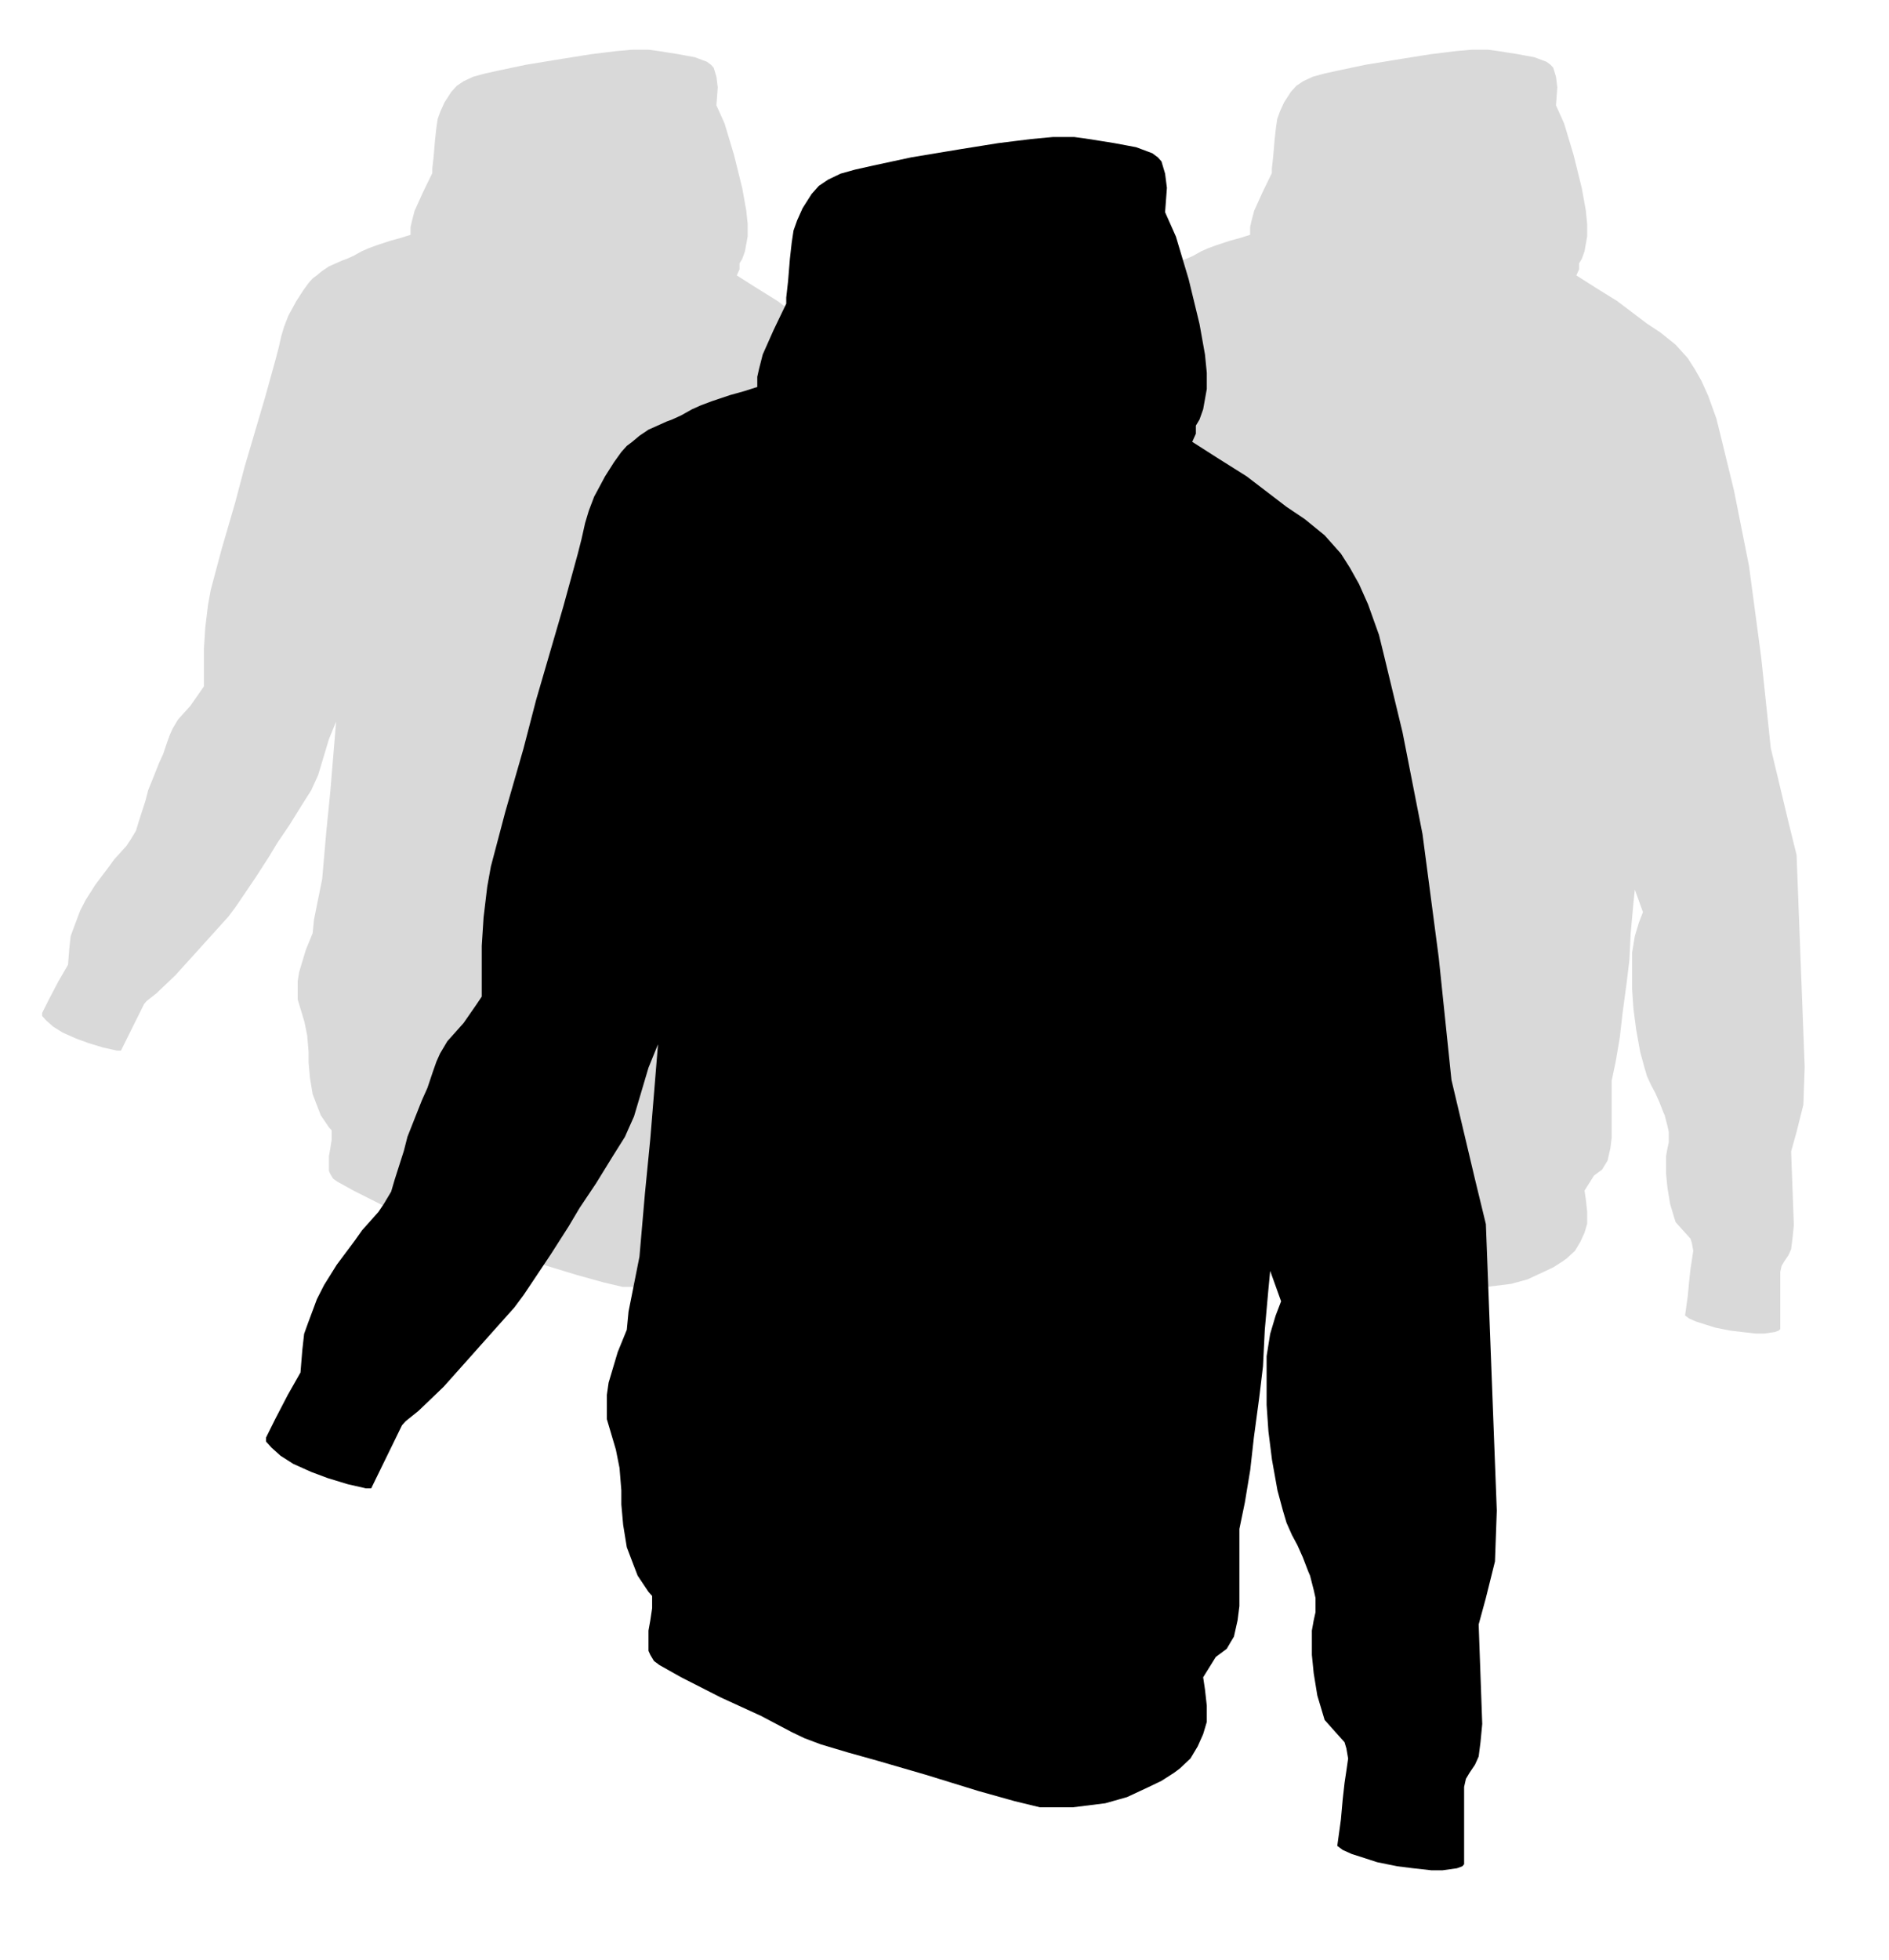 <svg width="27" height="28" viewBox="0 0 27 28" fill="none" xmlns="http://www.w3.org/2000/svg">
<path fill-rule="evenodd" clip-rule="evenodd" d="M5.868 3.355L5.732 3.398L5.576 3.441L5.382 3.505L5.266 3.548L5.168 3.591L5.052 3.656L4.955 3.699L4.896 3.72L4.799 3.763L4.702 3.806L4.605 3.871L4.527 3.935L4.469 3.978L4.411 4.043L4.333 4.151L4.236 4.301L4.177 4.409L4.119 4.516L4.061 4.667L4.022 4.796L3.983 4.968L3.944 5.118L3.789 5.677L3.497 6.667L3.361 7.183L3.167 7.849L3.012 8.43L2.973 8.645L2.934 8.968L2.915 9.269V9.591V9.806L2.856 9.892L2.72 10.086L2.584 10.237L2.545 10.28L2.468 10.409L2.429 10.495L2.39 10.602L2.332 10.774L2.273 10.903L2.196 11.097L2.118 11.29L2.079 11.441L1.982 11.742L1.943 11.871L1.865 12L1.807 12.086L1.71 12.194L1.632 12.28L1.554 12.387L1.36 12.645L1.224 12.86L1.146 13.011L1.049 13.269L1.01 13.376L0.991 13.548L0.972 13.785L0.835 14.021L0.699 14.28L0.602 14.473V14.516L0.661 14.581L0.758 14.667L0.894 14.753L1.088 14.839L1.263 14.903L1.477 14.968L1.671 15.011H1.729L2.06 14.344L2.098 14.301L2.234 14.194L2.37 14.065L2.506 13.935L2.701 13.72L3.051 13.333L3.264 13.097L3.361 12.968L3.42 12.882L3.653 12.538L3.847 12.237L3.964 12.043L4.139 11.785L4.313 11.505L4.449 11.29L4.488 11.204L4.547 11.075L4.605 10.882L4.702 10.559L4.799 10.323L4.804 10.313L4.721 11.312L4.663 11.893L4.605 12.559L4.488 13.14L4.469 13.333L4.372 13.57L4.294 13.828L4.275 13.893L4.255 14.021V14.15V14.28L4.352 14.602L4.391 14.796L4.411 15.032V15.183L4.43 15.398L4.469 15.634L4.527 15.785L4.585 15.935L4.702 16.108L4.741 16.151V16.28L4.721 16.409L4.702 16.516V16.645V16.731L4.721 16.774L4.76 16.839L4.819 16.882L5.052 17.011L5.479 17.226L5.907 17.419L6.237 17.591L6.373 17.656L6.548 17.72L6.839 17.806L7.15 17.892L7.675 18.043L8.238 18.215L8.627 18.323L8.899 18.387H9.249L9.598 18.344L9.832 18.28L10.065 18.172L10.201 18.108L10.337 18.021L10.395 17.979L10.512 17.871L10.589 17.742L10.648 17.613L10.687 17.484V17.312L10.667 17.14L10.648 17.011L10.784 16.796L10.9 16.71L10.939 16.645L10.978 16.581L10.997 16.495L11.017 16.409L11.036 16.258V15.634V15.441L11.095 15.161L11.153 14.817L11.192 14.473L11.25 14.043L11.289 13.72L11.308 13.333L11.347 12.903L11.367 12.71L11.483 13.032L11.425 13.183L11.367 13.376L11.328 13.613V13.893V14.129L11.347 14.409L11.386 14.71L11.444 15.032L11.503 15.247L11.541 15.376L11.6 15.505L11.658 15.613L11.716 15.742L11.775 15.893L11.794 15.935L11.833 16.086L11.852 16.172V16.323L11.833 16.409L11.813 16.516V16.774L11.833 16.968L11.872 17.204L11.93 17.398L11.95 17.462L12.027 17.548L12.105 17.634L12.163 17.699L12.183 17.763L12.202 17.871L12.183 18L12.163 18.129L12.144 18.301L12.124 18.516L12.085 18.796L12.144 18.839L12.241 18.882L12.377 18.925L12.513 18.968L12.727 19.011L12.902 19.032L13.096 19.054H13.212L13.368 19.032L13.426 19.011L13.446 18.989V18.172L13.465 18.086L13.504 18.021L13.562 17.936L13.601 17.849L13.62 17.699L13.64 17.505L13.601 16.452L13.679 16.172L13.776 15.785L13.795 15.247L13.679 12.215L13.562 11.742L13.31 10.688L13.174 9.398L12.999 8.086L12.785 7.011L12.591 6.215L12.532 5.978L12.416 5.656L12.319 5.441L12.222 5.269L12.124 5.118L11.95 4.925L11.736 4.753L11.541 4.624L11.114 4.301L10.803 4.108L10.531 3.935L10.55 3.892L10.57 3.849V3.763L10.609 3.699L10.648 3.591L10.687 3.376V3.204L10.667 3.011L10.609 2.688L10.492 2.215L10.356 1.763L10.24 1.505L10.259 1.247L10.24 1.097L10.201 0.968L10.162 0.925L10.104 0.882L10.045 0.86L9.929 0.817L9.812 0.796L9.696 0.774L9.56 0.753L9.424 0.731L9.268 0.71H9.132H9.035L8.802 0.731L8.452 0.774L8.044 0.839L7.519 0.925L7.111 1.011L6.917 1.054L6.762 1.097L6.626 1.161L6.529 1.226L6.451 1.312L6.354 1.462L6.295 1.591L6.256 1.699L6.237 1.828L6.218 2L6.198 2.237L6.179 2.409V2.473L6.043 2.753L5.946 2.968L5.926 3.011L5.887 3.161L5.868 3.247V3.355Z" fill="#D9D9D9"/>
<path fill-rule="evenodd" clip-rule="evenodd" d="M17.868 3.355L17.732 3.398L17.576 3.441L17.382 3.505L17.265 3.548L17.168 3.591L17.052 3.656L16.955 3.699L16.896 3.72L16.799 3.763L16.702 3.806L16.605 3.871L16.527 3.935L16.469 3.978L16.411 4.043L16.333 4.151L16.236 4.301L16.177 4.409L16.119 4.516L16.061 4.667L16.022 4.796L15.983 4.968L15.944 5.118L15.789 5.677L15.497 6.667L15.361 7.183L15.167 7.849L15.012 8.43L14.973 8.645L14.934 8.968L14.915 9.269V9.591V9.806L14.856 9.892L14.72 10.086L14.584 10.237L14.545 10.28L14.468 10.409L14.429 10.495L14.39 10.602L14.332 10.774L14.273 10.903L14.196 11.097L14.118 11.29L14.079 11.441L13.982 11.742L13.943 11.871L13.865 12L13.807 12.086L13.71 12.194L13.632 12.28L13.554 12.387L13.36 12.645L13.224 12.86L13.146 13.011L13.049 13.269L13.01 13.376L12.991 13.548L12.972 13.785L12.835 14.021L12.7 14.28L12.602 14.473V14.516L12.661 14.581L12.758 14.667L12.894 14.753L13.088 14.839L13.263 14.903L13.477 14.968L13.671 15.011H13.729L14.06 14.344L14.098 14.301L14.235 14.194L14.37 14.065L14.507 13.935L14.701 13.72L15.05 13.333L15.264 13.097L15.361 12.968L15.42 12.882L15.653 12.538L15.847 12.237L15.964 12.043L16.139 11.785L16.314 11.505L16.45 11.29L16.488 11.204L16.547 11.075L16.605 10.882L16.702 10.559L16.799 10.323L16.803 10.313L16.721 11.312L16.663 11.893L16.605 12.559L16.488 13.14L16.469 13.333L16.372 13.57L16.294 13.828L16.275 13.893L16.255 14.021V14.15V14.28L16.352 14.602L16.391 14.796L16.411 15.032V15.183L16.43 15.398L16.469 15.634L16.527 15.785L16.585 15.935L16.702 16.108L16.741 16.151V16.28L16.721 16.409L16.702 16.516V16.645V16.731L16.721 16.774L16.76 16.839L16.819 16.882L17.052 17.011L17.479 17.226L17.907 17.419L18.237 17.591L18.373 17.656L18.548 17.72L18.839 17.806L19.15 17.892L19.675 18.043L20.238 18.215L20.627 18.323L20.899 18.387H21.249L21.598 18.344L21.832 18.28L22.065 18.172L22.201 18.108L22.337 18.021L22.395 17.979L22.512 17.871L22.589 17.742L22.648 17.613L22.686 17.484V17.312L22.667 17.14L22.648 17.011L22.784 16.796L22.9 16.71L22.939 16.645L22.978 16.581L22.997 16.495L23.017 16.409L23.036 16.258V15.634V15.441L23.095 15.161L23.153 14.817L23.192 14.473L23.25 14.043L23.289 13.72L23.308 13.333L23.347 12.903L23.367 12.71L23.483 13.032L23.425 13.183L23.367 13.376L23.328 13.613V13.893V14.129L23.347 14.409L23.386 14.71L23.444 15.032L23.503 15.247L23.541 15.376L23.6 15.505L23.658 15.613L23.716 15.742L23.775 15.893L23.794 15.935L23.833 16.086L23.852 16.172V16.323L23.833 16.409L23.814 16.516V16.774L23.833 16.968L23.872 17.204L23.93 17.398L23.95 17.462L24.027 17.548L24.105 17.634L24.163 17.699L24.183 17.763L24.202 17.871L24.183 18L24.163 18.129L24.144 18.301L24.124 18.516L24.085 18.796L24.144 18.839L24.241 18.882L24.377 18.925L24.513 18.968L24.727 19.011L24.902 19.032L25.096 19.054H25.212L25.368 19.032L25.426 19.011L25.446 18.989V18.172L25.465 18.086L25.504 18.021L25.562 17.936L25.601 17.849L25.62 17.699L25.64 17.505L25.601 16.452L25.679 16.172L25.776 15.785L25.795 15.247L25.679 12.215L25.562 11.742L25.31 10.688L25.174 9.398L24.999 8.086L24.785 7.011L24.591 6.215L24.532 5.978L24.416 5.656L24.319 5.441L24.221 5.269L24.124 5.118L23.95 4.925L23.736 4.753L23.541 4.624L23.114 4.301L22.803 4.108L22.531 3.935L22.55 3.892L22.57 3.849V3.763L22.609 3.699L22.648 3.591L22.686 3.376V3.204L22.667 3.011L22.609 2.688L22.492 2.215L22.356 1.763L22.24 1.505L22.259 1.247L22.24 1.097L22.201 0.968L22.162 0.925L22.104 0.882L22.045 0.86L21.929 0.817L21.812 0.796L21.696 0.774L21.56 0.753L21.424 0.731L21.268 0.71H21.132H21.035L20.802 0.731L20.452 0.774L20.044 0.839L19.519 0.925L19.111 1.011L18.917 1.054L18.762 1.097L18.626 1.161L18.529 1.226L18.451 1.312L18.354 1.462L18.295 1.591L18.256 1.699L18.237 1.828L18.218 2L18.198 2.237L18.179 2.409V2.473L18.043 2.753L17.946 2.968L17.926 3.011L17.887 3.161L17.868 3.247V3.355Z" fill="#D9D9D9"/>
<path fill-rule="evenodd" clip-rule="evenodd" d="M10.824 5.529L10.643 5.587L10.435 5.645L10.176 5.732L10.021 5.79L9.891 5.848L9.736 5.935L9.606 5.994L9.528 6.023L9.399 6.081L9.269 6.139L9.14 6.226L9.036 6.313L8.959 6.371L8.881 6.458L8.777 6.603L8.648 6.806L8.57 6.952L8.492 7.097L8.415 7.3L8.363 7.474L8.311 7.706L8.259 7.91L8.052 8.665L7.663 10L7.482 10.697L7.223 11.597L7.016 12.381L6.964 12.671L6.912 13.107L6.886 13.513V13.948V14.239L6.808 14.355L6.627 14.616L6.446 14.819L6.394 14.877L6.29 15.052L6.238 15.168L6.187 15.313L6.109 15.545L6.031 15.719L5.927 15.981L5.824 16.242L5.772 16.445L5.642 16.852L5.591 17.026L5.487 17.2L5.409 17.316L5.28 17.461L5.176 17.577L5.073 17.723L4.813 18.071L4.632 18.361L4.529 18.564L4.399 18.913L4.347 19.058L4.321 19.29L4.295 19.61L4.114 19.929L3.933 20.277L3.803 20.539V20.597L3.881 20.684L4.01 20.8L4.192 20.916L4.451 21.032L4.684 21.119L4.969 21.206L5.228 21.265H5.306L5.746 20.364L5.798 20.306L5.979 20.161L6.161 19.987L6.342 19.813L6.601 19.523L7.067 19L7.352 18.681L7.482 18.506L7.56 18.39L7.87 17.926L8.13 17.519L8.285 17.258L8.518 16.91L8.751 16.532L8.933 16.242L8.984 16.126L9.062 15.952L9.14 15.69L9.269 15.255L9.399 14.935L9.405 14.923L9.295 16.271L9.218 17.055L9.14 17.955L8.984 18.739L8.959 19L8.829 19.319L8.725 19.668L8.699 19.755L8.674 19.929V20.103V20.277L8.803 20.713L8.855 20.974L8.881 21.294V21.497L8.907 21.787L8.959 22.107L9.036 22.31L9.114 22.513L9.269 22.745L9.321 22.803V22.977L9.295 23.152L9.269 23.297V23.471V23.587L9.295 23.645L9.347 23.732L9.425 23.79L9.736 23.965L10.306 24.255L10.876 24.516L11.316 24.748L11.497 24.835L11.731 24.923L12.119 25.039L12.534 25.155L13.233 25.358L13.985 25.59L14.503 25.735L14.865 25.823H15.332L15.798 25.765L16.109 25.677L16.42 25.532L16.601 25.445L16.782 25.329L16.86 25.271L17.015 25.126L17.119 24.952L17.197 24.777L17.249 24.603V24.371L17.223 24.139L17.197 23.965L17.378 23.674L17.534 23.558L17.585 23.471L17.637 23.384L17.663 23.268L17.689 23.152L17.715 22.948V22.107V21.845L17.793 21.468L17.87 21.003L17.922 20.539L18 19.958L18.052 19.523L18.078 19L18.13 18.419L18.155 18.158L18.311 18.593L18.233 18.797L18.155 19.058L18.104 19.377V19.755V20.074L18.13 20.452L18.181 20.858L18.259 21.294L18.337 21.584L18.389 21.758L18.466 21.932L18.544 22.077L18.622 22.252L18.7 22.455L18.725 22.513L18.777 22.716L18.803 22.832V23.035L18.777 23.152L18.751 23.297V23.645L18.777 23.907L18.829 24.226L18.907 24.487L18.933 24.574L19.036 24.69L19.14 24.806L19.218 24.893L19.244 24.981L19.269 25.126L19.244 25.3L19.218 25.474L19.192 25.706L19.166 25.997L19.114 26.374L19.192 26.432L19.321 26.49L19.503 26.548L19.684 26.607L19.969 26.665L20.202 26.694L20.461 26.723H20.617L20.824 26.694L20.902 26.665L20.927 26.636V25.532L20.953 25.416L21.005 25.329L21.083 25.213L21.135 25.097L21.161 24.893L21.186 24.632L21.135 23.21L21.238 22.832L21.368 22.31L21.394 21.584L21.238 17.49L21.083 16.852L20.746 15.429L20.565 13.687L20.332 11.916L20.047 10.464L19.788 9.39L19.71 9.071L19.554 8.635L19.425 8.345L19.295 8.113L19.166 7.91L18.933 7.648L18.648 7.416L18.389 7.242L17.819 6.806L17.404 6.545L17.041 6.313L17.067 6.255L17.093 6.197V6.081L17.145 5.994L17.197 5.848L17.249 5.558V5.326L17.223 5.065L17.145 4.629L16.99 3.99L16.808 3.381L16.653 3.032L16.679 2.684L16.653 2.481L16.601 2.306L16.549 2.248L16.471 2.19L16.394 2.161L16.238 2.103L16.083 2.074L15.928 2.045L15.746 2.016L15.565 1.987L15.357 1.958H15.176H15.047L14.736 1.987L14.269 2.045L13.725 2.132L13.026 2.248L12.482 2.365L12.223 2.423L12.015 2.481L11.834 2.568L11.705 2.655L11.601 2.771L11.472 2.974L11.394 3.148L11.342 3.294L11.316 3.468L11.29 3.7L11.264 4.019L11.238 4.252V4.339L11.057 4.716L10.928 5.006L10.902 5.065L10.85 5.268L10.824 5.384V5.529Z" fill="black"/>
</svg>
